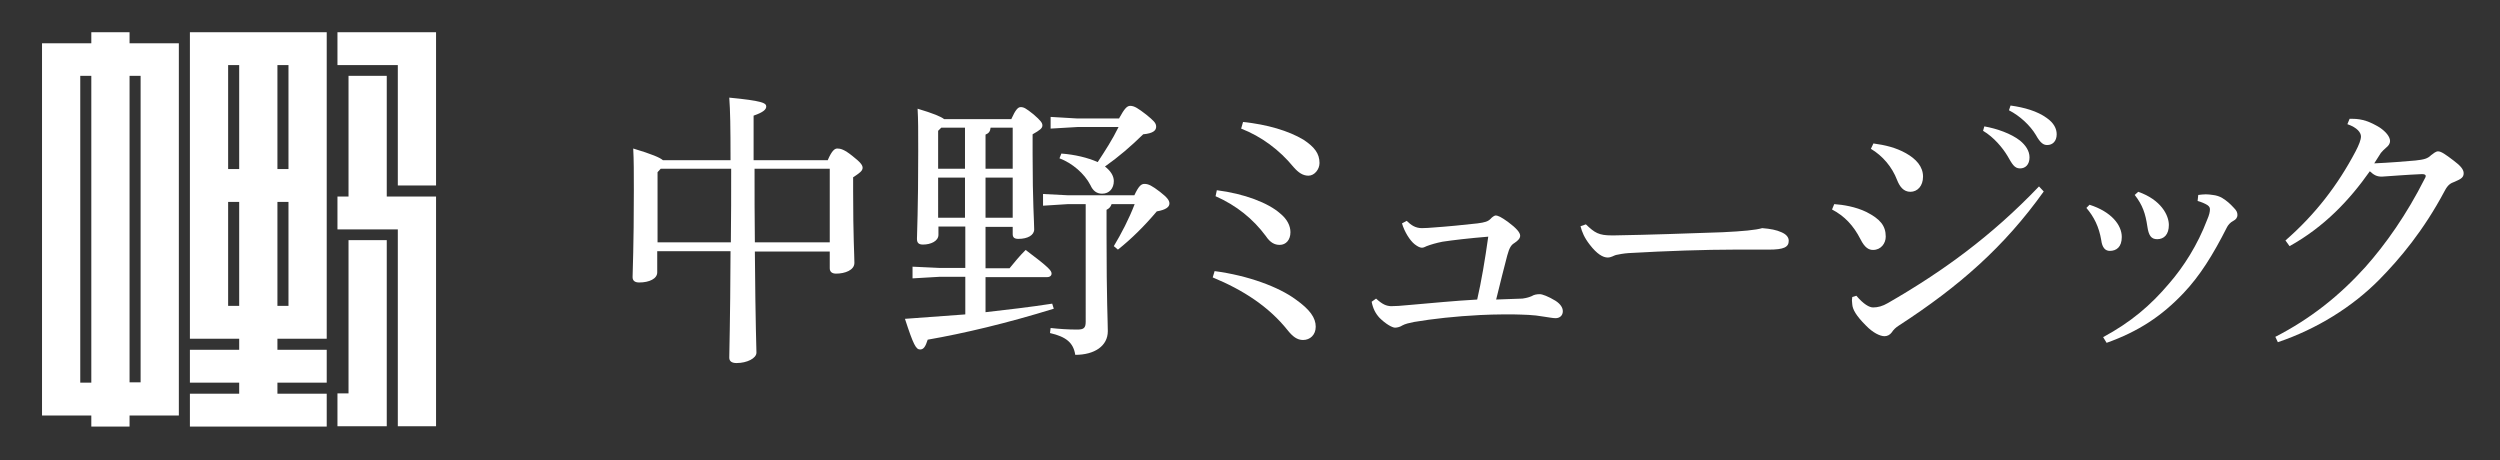 <?xml version="1.0" encoding="utf-8"?>
<!-- Generator: Adobe Illustrator 24.2.1, SVG Export Plug-In . SVG Version: 6.00 Build 0)  -->
<svg version="1.1" id="レイヤー_1" xmlns="http://www.w3.org/2000/svg" xmlns:xlink="http://www.w3.org/1999/xlink" x="0px"
	 y="0px" viewBox="0 0 791.2 145.6" style="enable-background:new 0 0 791.2 145.6;" xml:space="preserve">
<rect x="0" y="0" width="791.2" height="145.6" fill="#333333" stroke="none"/>
<style type="text/css">
	.st0{fill:#FFFFFF;}
</style>
<g>
	<path class="st0" d="M41,10.2H28.9v3.5H13.3v117.8h15.6v3.5H41v-3.5h15.6V13.7H41V10.2z M28.9,121.1h-3.5V24h3.5V121.1z M44.5,24
		v97H41V24H44.5z"/>
	<path class="st0" d="M60.1,10.2L60.1,10.2l0,97h15.6v3.5H60.1v10.4h15.6v3.5H60.1v10.4h43.3v-10.4H87.8v-3.5h15.6v-10.4H87.8v-3.5
		h15.6v0h0v-97L60.1,10.2L60.1,10.2z M87.8,20.6h3.5v32.9h-3.5V20.6z M87.8,63.9h3.5v32.9h-3.5V63.9z M72.2,20.6h3.5v32.9h-3.5V20.6
		z M72.2,63.9h3.5v32.9h-3.5V63.9z"/>
	<polygon class="st0" points="106.8,10.2 106.8,20.6 125.9,20.6 125.9,58.7 138,58.7 138,10.2 138,10.2 	"/>
	<polygon class="st0" points="110.3,124.5 106.8,124.5 106.8,134.9 122.4,134.9 122.4,76 110.3,76 	"/>
	<polygon class="st0" points="122.4,62.2 122.4,24 110.3,24 110.3,62.2 106.8,62.2 106.8,72.6 125.9,72.6 125.9,134.9 138,134.9 
		138,62.2 138,62.2 125.9,62.2 	"/>
</g>
<g>
	<path class="st0" d="M262,50.6c1.3-3,2.2-3.6,3-3.6c1,0,2.2,0.3,4.7,2.3c2.7,2.1,3.3,3,3.3,3.8c0,1-1,1.7-3,3v4.3
		c0,14.8,0.4,20.3,0.4,22.8c0,2.3-3,3.4-5.8,3.4c-1.3,0-2-0.6-2-1.7v-5.3h-23.7c0.2,24.8,0.5,30,0.5,32c0,1.8-3,3.3-6.3,3.3
		c-1.4,0-2.3-0.5-2.3-1.7c0-3.2,0.3-9.8,0.4-33.7h-23.2v6.7c0,2-2.5,3.2-5.7,3.2c-1.3,0-2.1-0.5-2.1-1.7c0-2.3,0.4-8.9,0.4-27.6
		c0-5.5,0-9.4-0.2-13.1c6,1.8,8.5,2.9,9.4,3.7h21.4v-0.3c0-10.3-0.1-15.4-0.4-19.5c10.4,1,11.7,1.7,11.7,2.8c0,0.9-0.8,1.8-4,2.9
		v14.1H262z M208.1,54.5v22.2h23.2c0.1-7.7,0.1-15.6,0.1-23.3h-22.3L208.1,54.5z M262.6,53.4h-23.8c0,7.7,0,15.6,0.1,23.3h23.7V53.4
		z"/>
	<path class="st0" d="M320.1,37.6c1.3-2.9,2.1-3.7,2.9-3.7c1,0,1.6,0.3,4.1,2.3c2.3,2,2.8,2.7,2.8,3.5c0,0.9-0.8,1.5-3.1,2.8V49
		c0,15.2,0.5,21.1,0.5,23.6c0,1.8-2,3-5,3c-1.2,0-1.8-0.4-1.8-1.5v-2.3h-8.6v13.1h7.6c1.7-2.1,3.1-3.8,5.1-5.8
		c7.6,5.7,8.2,6.6,8.2,7.5c0,0.6-0.5,1.1-1.4,1.1h-19.5v11.1c7-0.8,14-1.6,21.1-2.7l0.5,1.6c-14.9,4.6-28.4,7.8-39.9,9.8
		c-0.7,2.2-1.3,3.1-2.4,3.1c-1.3,0-2.1-1.4-4.8-9.7c6.4-0.5,12.7-0.9,19.1-1.4V87.6h-8.1l-8.6,0.5v-3.7l8.6,0.4h8.1V71.7h-8.5v2.6
		c0,2-2.4,3.1-4.9,3.1c-1.4,0-1.9-0.6-1.9-1.8c0-2.2,0.4-8.7,0.4-27.8c0-6.8,0-9.9-0.2-13.4c5,1.5,7.4,2.5,8.4,3.3H320.1z
		 M296.9,41.4v12h8.5v-13h-7.5L296.9,41.4z M296.9,68.9h8.5V56.2h-8.5V68.9z M320.5,40.4h-7c-0.1,1.2-0.6,1.8-1.6,2.2v10.8h8.6V40.4
		z M320.5,56.2h-8.6v12.7h8.6V56.2z M359,61.8c1.4-3,2.2-3.6,3.2-3.6c1.3,0,2.4,0.6,4.9,2.5c2.3,1.8,3,2.7,3,3.7c0,1.1-1.1,2-4,2.5
		c-3.8,4.5-8,8.7-12.3,12.1l-1.3-1.1c2.4-4,4.8-8.6,6.6-13.3h-7.3c-0.3,0.9-0.8,1.4-1.6,1.8v8.1c0,20.8,0.4,27.2,0.4,30.3
		c0,4.7-4.2,7.5-10.3,7.5c-0.6-3.8-2.8-5.7-8-6.9l0.2-1.6c2.6,0.3,5.6,0.5,8.4,0.5c2.1,0,2.7-0.5,2.7-2.5V64.6h-5.6l-7.9,0.5v-3.7
		l7.9,0.4H359z M354.2,37.4c1.7-3.1,2.5-3.9,3.5-3.9c1.3,0,2.5,0.8,5.1,2.8c2.3,1.9,3.1,2.6,3.1,3.8c0,1.1-0.8,2.1-4.1,2.4
		c-4,3.9-7.6,7-12.1,10.2c1.7,1.3,2.8,2.9,2.8,4.6c0,2.3-1.4,4-3.7,4c-1.7,0-2.9-0.9-3.7-2.7c-1.9-3.7-5.8-7-9.8-8.5l0.6-1.5
		c4.2,0.3,8.4,1.3,11.5,2.7c2.3-3.5,4.7-7.2,6.6-11.1H341l-8.5,0.5v-3.7l8.5,0.5H354.2z"/>
	<path class="st0" d="M384.4,85.8c10.6,1.4,20.3,5,25.7,9c4.5,3.2,6.3,5.8,6.3,8.6c0,2.6-1.8,4.2-4,4.2c-1.9,0-3.3-1.1-4.9-3.1
		c-5.9-7.4-14-12.7-23.7-16.7L384.4,85.8z M385.1,60.2c8.7,1.1,16.3,4,20.1,7.4c2.2,1.8,3.2,3.9,3.2,5.9c0,2.4-1.4,4-3.4,4
		c-1.6,0-3-0.7-4.4-2.8c-4-5.4-9.3-9.7-15.9-12.6L385.1,60.2z M393.4,38.6c7.7,0.8,14.4,2.8,19.1,5.6c3.5,2.3,5.1,4.4,5.1,7.4
		c0,2-1.6,4-3.5,4c-1.8,0-3.2-1-4.7-2.7c-4.5-5.5-10.2-9.7-16.6-12.2L393.4,38.6z"/>
	<path class="st0" d="M435.5,94.5c2.1,1.9,3.2,2.3,4.7,2.4c1.4,0,3-0.1,6.1-0.4c7-0.6,14-1.3,21.2-1.7c1.3-5.6,2.5-12.7,3.5-19.9
		c-6.1,0.5-11.2,1.1-14.5,1.6c-2,0.4-3.7,0.9-5,1.4c-0.5,0.2-0.9,0.5-1.5,0.5c-0.7,0-1.5-0.5-2.3-1.1c-1.5-1.2-3.2-3.9-4-6.6
		l1.5-0.8c1.4,1.4,2.8,2.3,4.8,2.3c1.5,0,2.2-0.1,3.7-0.2c4.4-0.3,9.4-0.8,13.9-1.3c2.3-0.3,3.3-0.6,4.1-1.4
		c0.5-0.6,1.3-1.1,1.6-1.1c0.8,0,1.8,0.5,3.9,2c2.7,2,3.9,3.4,3.9,4.4c0,0.8-0.6,1.5-1.8,2.3c-1,0.6-1.6,1.4-2.3,4
		c-0.9,3.5-2.2,8.5-3.5,13.9c3.2-0.1,5.4-0.2,8.3-0.3c1.5-0.2,2.3-0.5,3-0.8c0.6-0.4,1.5-0.6,2.5-0.6c0.8,0,2.7,0.7,5,2.1
		c1.7,1.1,2.3,2.3,2.3,3.3c0,1.3-0.9,2.2-2.3,2.2c-0.9,0-2.3-0.3-3.8-0.5c-3.3-0.6-6.1-0.6-9.6-0.7c-1,0-2,0-3,0
		c-2.6,0-5,0.1-7.4,0.2c-7.9,0.4-15.1,1.2-21,2.2c-1.5,0.3-2.8,0.6-3.7,1.1c-0.6,0.4-1.5,0.7-2.3,0.7c-0.9,0-3-1.2-4.9-3.1
		c-1.3-1.4-2.1-3-2.5-5.1L435.5,94.5z"/>
	<path class="st0" d="M501.9,71c2.8,2.7,4.1,3.5,8.2,3.5c0.2,0,0.5,0,0.7,0c12-0.2,22.5-0.6,34.3-1c6.4-0.3,10.6-0.7,12.6-1.3
		c2.6,0.2,4.6,0.6,6.1,1.3c1.4,0.6,2.3,1.5,2.3,2.7c0,2-1.5,2.8-6.3,2.8c-3.3,0-5.7,0-8.8,0c-0.7,0-1.5,0-2.3,0
		c-8.7,0-21.2,0.4-33.3,1.1c-1.5,0.1-3.1,0.4-4,0.6c-0.7,0.2-1.5,0.8-2.6,0.8c-1.5,0-3.4-1.1-5.7-4.1c-1.7-2.2-2.4-3.9-2.9-5.8
		L501.9,71z"/>
	<path class="st0" d="M580.5,64.6c2.8,0.2,6.7,0.8,10.2,2.5c4.3,2.2,6.1,4.3,6.1,7.8c0,2.1-1.5,4.2-4,4.2c-1.3,0-2.6-0.6-4-3.4
		c-2.2-4.3-5-7.3-9-9.4L580.5,64.6z M646.8,60.6c-12.5,17.5-26.7,30-45.8,42.4c-1,0.6-1.8,1.4-2.3,2.2c-0.6,0.8-1.4,1.2-2.3,1.2
		c-1.4,0-3.7-1.1-5.9-3.4c-3.1-3.1-4.2-5.1-4.3-6.7c0-0.4-0.1-0.8-0.1-1.2c0-0.4,0.1-0.8,0.1-1.1l1.3-0.4c2.3,2.7,4.1,3.7,5.3,3.7
		c1.5,0,3-0.4,4.7-1.4c17.2-9.9,32.7-21.1,47.8-36.9L646.8,60.6z M592.9,45.4c3.7,0.5,7.1,1.3,10.3,3.1c3.2,1.8,5.4,4.2,5.4,7.4
		c0,3-1.8,4.8-4,4.8s-3.4-1.7-4.2-3.7c-1.6-4.2-4.6-7.7-8.3-9.9L592.9,45.4z M628,40c4,0.7,8.5,2.3,11.3,4.5c1.7,1.4,3,3.2,3,5.3
		c0,2.3-1.3,3.5-3,3.5c-1.8,0-2.5-1.4-4-4c-1.5-2.5-4.3-5.9-7.7-7.9L628,40z M636.3,33.4c4.4,0.6,8.5,1.8,11.4,3.9
		c2.3,1.6,3.2,3.4,3.2,5.2c0,2.2-1.3,3.4-3,3.4c-1.1,0-2.1-0.5-3.6-3.2c-1.8-3-5-6-8.5-7.8L636.3,33.4z"/>
	<path class="st0" d="M661.3,64.8c6.9,2.2,10.2,6.4,10.2,10.2c0,3.2-1.7,4.4-3.8,4.4c-1.4,0-2.4-1-2.7-3.4
		c-0.7-4.2-2.3-7.4-4.7-10.2L661.3,64.8z M665.6,106.7c8.7-4.7,15-10,20.9-17c4.6-5.3,9-12.2,12-20.1c0.7-1.6,0.9-2.6,0.9-3.3
		c0-0.5-0.1-0.9-0.8-1.4c-0.8-0.5-2-1-3.1-1.3l0.2-1.9c0.9-0.1,1.6-0.2,2.4-0.2c0.8,0,1.5,0.1,2.2,0.2c1.1,0.1,2.2,0.5,2.9,0.9
		c1.5,0.9,2.6,1.9,3.7,3.1c0.9,0.9,1.2,1.5,1.2,2.3c0,0.9-0.5,1.5-1.3,1.9c-1,0.5-1.7,1.4-2,2c-4.5,8.9-8.6,15.4-13.7,20.8
		c-6.9,7.3-14.3,12.2-24.4,15.8L665.6,106.7z M676.7,60.7c7.2,2.5,9.7,7.4,9.7,10.5c0,3-1.5,4.5-3.7,4.5c-1.9,0-2.7-1.2-3.1-4
		c-0.6-4.1-1.5-6.8-4-10L676.7,60.7z"/>
	<path class="st0" d="M720.1,106.6c11.1-5.7,20.3-13,28.5-22.1c6.4-7.2,13-16.5,18.8-28c0.2-0.3,0.3-0.6,0.3-0.8
		c0-0.4-0.4-0.6-1.2-0.6c-4.7,0.2-9.7,0.6-12.7,0.8c-1.6,0-2.5-0.5-3.8-1.7c-6.4,9.1-14.4,17.6-25.4,23.7l-1.3-1.8
		c9.4-8.2,16.5-17.4,22.2-28.2c1.1-2.1,1.7-3.7,1.7-4.7c0-1.2-1.1-2.8-4.3-3.9l0.7-1.7c0.3,0,0.6,0,0.9,0c3.1,0,5.6,0.9,8.7,2.8
		c1.9,1.3,3.2,2.9,3.2,4.2c0,1-0.6,1.6-1.2,2.1c-0.6,0.5-1.2,1.1-1.7,1.7c-0.6,0.9-1.4,2.2-2.1,3.3c4.7-0.2,9.6-0.6,13-0.9
		c2.8-0.3,3.9-0.6,5-1.7c0.8-0.6,1.5-1.2,2.2-1.2c1,0,2.4,1,4.9,2.9c2.3,1.7,3.2,2.9,3.2,4c0,1.3-0.7,1.8-2.8,2.7
		c-1.4,0.5-2.2,1-3.2,2.9c-6.7,12.6-14.2,21.5-20.7,28.1c-8.5,8.6-19.7,15.6-32.1,19.8L720.1,106.6z"/>
</g>
</svg>
